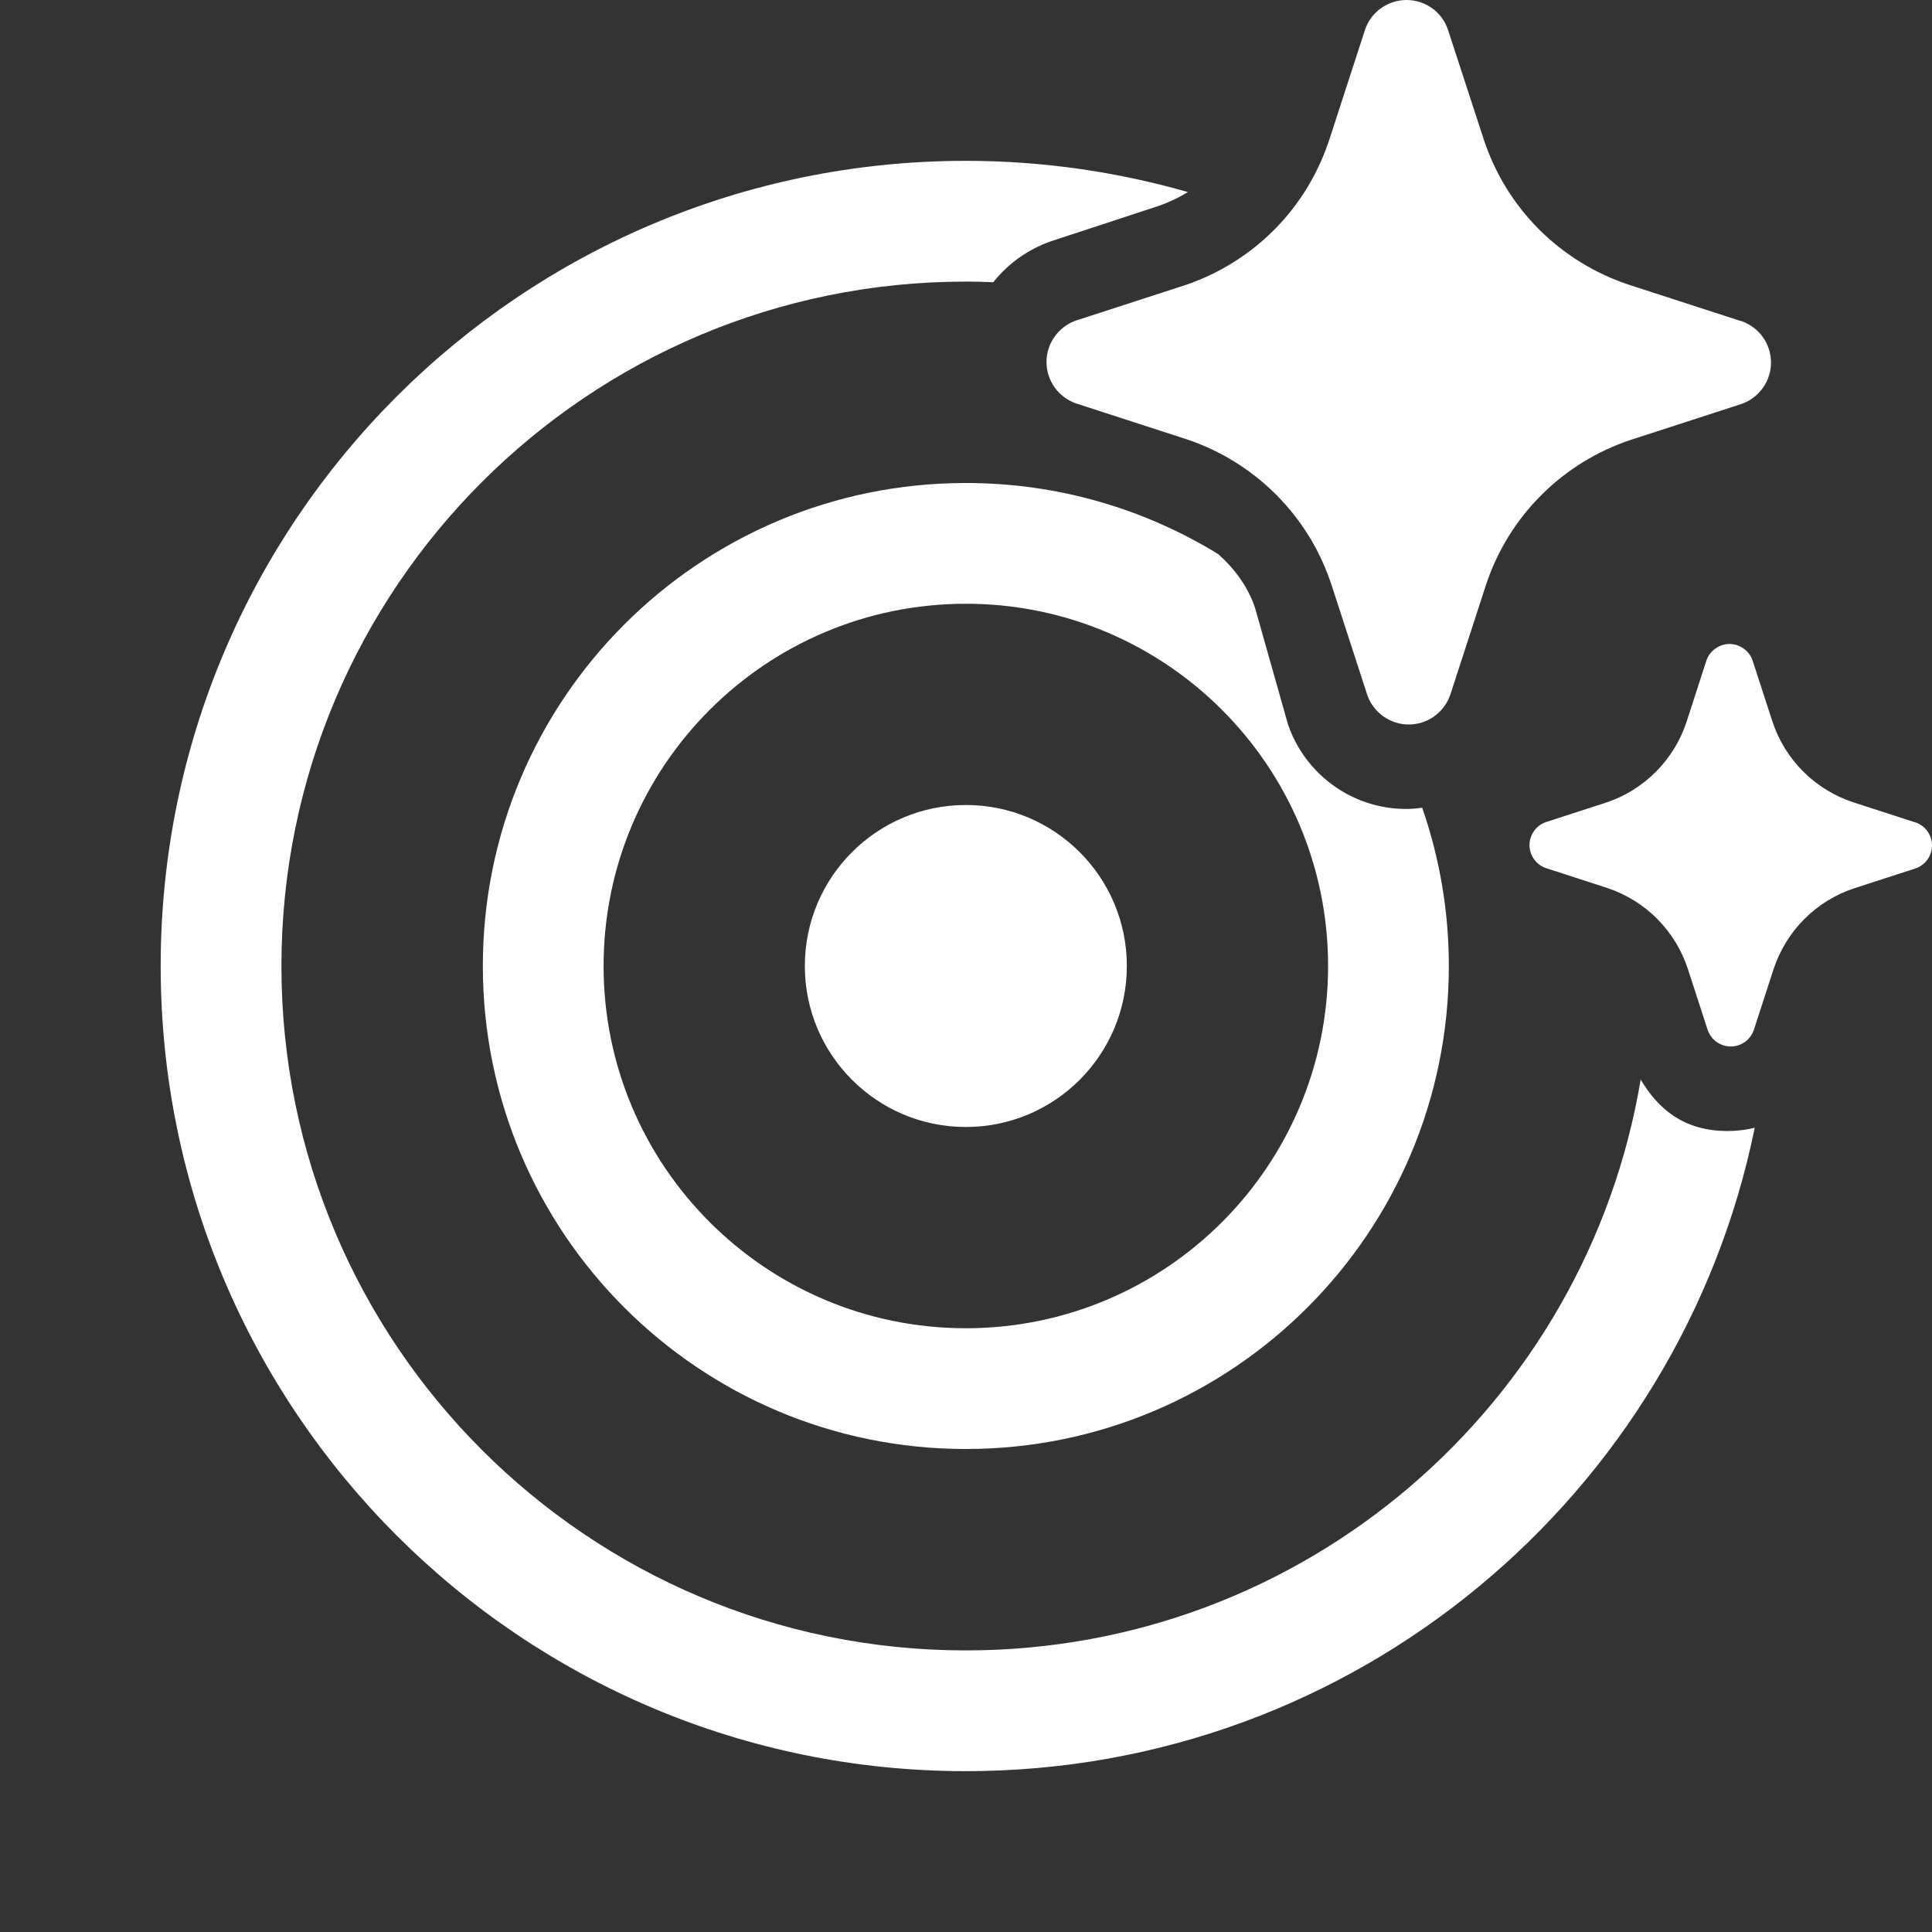 <svg width="24" height="24" viewBox="0 0 24 24" fill="none" xmlns="http://www.w3.org/2000/svg">
<rect x="0" y="0" width="24" height="24" fill="#333333" stroke="none"/>
<path d="M11.998 1.998C12.955 1.998 13.88 2.135 14.757 2.386C14.641 2.456 14.518 2.515 14.39 2.559L13.05 2.999C12.763 3.101 12.519 3.279 12.339 3.506C12.226 3.501 12.112 3.498 11.998 3.498C7.303 3.498 3.496 7.304 3.496 12C3.496 16.695 7.303 20.502 11.998 20.502C16.213 20.502 19.708 17.435 20.381 13.411C20.601 13.78 20.922 14.05 21.46 14.05C21.584 14.05 21.696 14.035 21.798 14.009C20.868 18.57 16.834 22.002 11.998 22.002C6.474 22.002 1.996 17.524 1.996 12C1.996 6.476 6.474 1.998 11.998 1.998ZM11.998 6C13.147 6 14.221 6.323 15.134 6.884C15.339 7.067 15.504 7.292 15.59 7.549L16 8.999C16.213 9.622 16.801 10.047 17.46 10.049C17.529 10.05 17.599 10.043 17.667 10.034C17.881 10.65 17.998 11.311 17.998 12C17.998 15.314 15.312 18 11.998 18C8.684 18 5.998 15.314 5.998 12C5.998 8.686 8.684 6 11.998 6ZM11.998 7.5C9.513 7.5 7.498 9.515 7.498 12C7.498 14.485 9.513 16.5 11.998 16.5C14.483 16.5 16.498 14.485 16.498 12C16.498 9.515 14.483 7.5 11.998 7.5ZM11.998 10C13.103 10 13.998 10.895 13.998 12C13.998 13.104 13.103 14 11.998 14C10.894 14 9.998 13.104 9.998 12C9.998 10.896 10.893 10 11.998 10ZM21.484 8C21.547 8 21.608 8.02 21.659 8.056C21.71 8.092 21.749 8.142 21.77 8.201L22.019 8.967C22.096 9.199 22.227 9.411 22.4 9.584C22.574 9.757 22.785 9.888 23.018 9.965L23.783 10.213L23.798 10.217C23.857 10.238 23.908 10.276 23.944 10.327C23.98 10.378 24 10.439 24 10.502C24 10.565 23.98 10.626 23.944 10.677C23.908 10.728 23.857 10.766 23.798 10.787L23.033 11.035C22.8 11.112 22.588 11.243 22.415 11.416C22.242 11.589 22.112 11.801 22.034 12.033L21.785 12.799C21.764 12.857 21.726 12.908 21.675 12.944C21.624 12.98 21.563 13 21.5 13C21.437 13 21.376 12.98 21.325 12.944C21.274 12.908 21.236 12.857 21.215 12.799L20.966 12.033C20.889 11.8 20.759 11.588 20.586 11.414C20.413 11.24 20.2 11.109 19.967 11.031L19.202 10.783C19.143 10.762 19.092 10.724 19.056 10.673C19.02 10.622 19 10.561 19 10.498C19 10.435 19.02 10.374 19.056 10.323C19.092 10.272 19.143 10.234 19.202 10.213L19.967 9.965C20.197 9.886 20.406 9.754 20.576 9.581C20.747 9.408 20.875 9.198 20.951 8.967L21.199 8.201C21.22 8.142 21.259 8.092 21.31 8.056C21.361 8.02 21.422 8 21.484 8ZM17.473 0C17.585 4.37205e-05 17.695 0.035 17.787 0.1C17.879 0.165 17.948 0.257 17.985 0.363L18.434 1.739C18.573 2.158 18.808 2.539 19.12 2.851C19.432 3.162 19.813 3.397 20.231 3.536L21.609 3.983L21.637 3.99C21.743 4.028 21.835 4.098 21.9 4.189C21.965 4.281 22 4.391 22 4.504C22 4.616 21.965 4.726 21.9 4.817C21.835 4.909 21.743 4.979 21.637 5.017L20.259 5.464C19.84 5.603 19.459 5.838 19.148 6.149C18.835 6.461 18.6 6.842 18.461 7.261L18.014 8.637C18.01 8.648 18.005 8.66 18 8.671C17.96 8.763 17.896 8.842 17.814 8.9C17.723 8.965 17.613 9 17.5 9C17.387 9 17.277 8.965 17.186 8.9C17.094 8.835 17.024 8.743 16.986 8.637L16.539 7.261C16.438 6.954 16.285 6.666 16.088 6.412C16.016 6.319 15.937 6.23 15.854 6.146C15.541 5.833 15.161 5.597 14.741 5.457L13.363 5.01C13.257 4.972 13.165 4.902 13.1 4.811C13.035 4.719 13 4.609 13 4.496C13 4.384 13.035 4.274 13.1 4.183C13.165 4.091 13.257 4.021 13.363 3.983L14.741 3.536C15.155 3.393 15.53 3.157 15.837 2.846C16.136 2.543 16.362 2.176 16.5 1.773L16.512 1.739L16.959 0.363C16.996 0.257 17.066 0.165 17.158 0.1C17.25 0.035 17.36 0 17.473 0Z" fill="#ffffff"/>
</svg>

